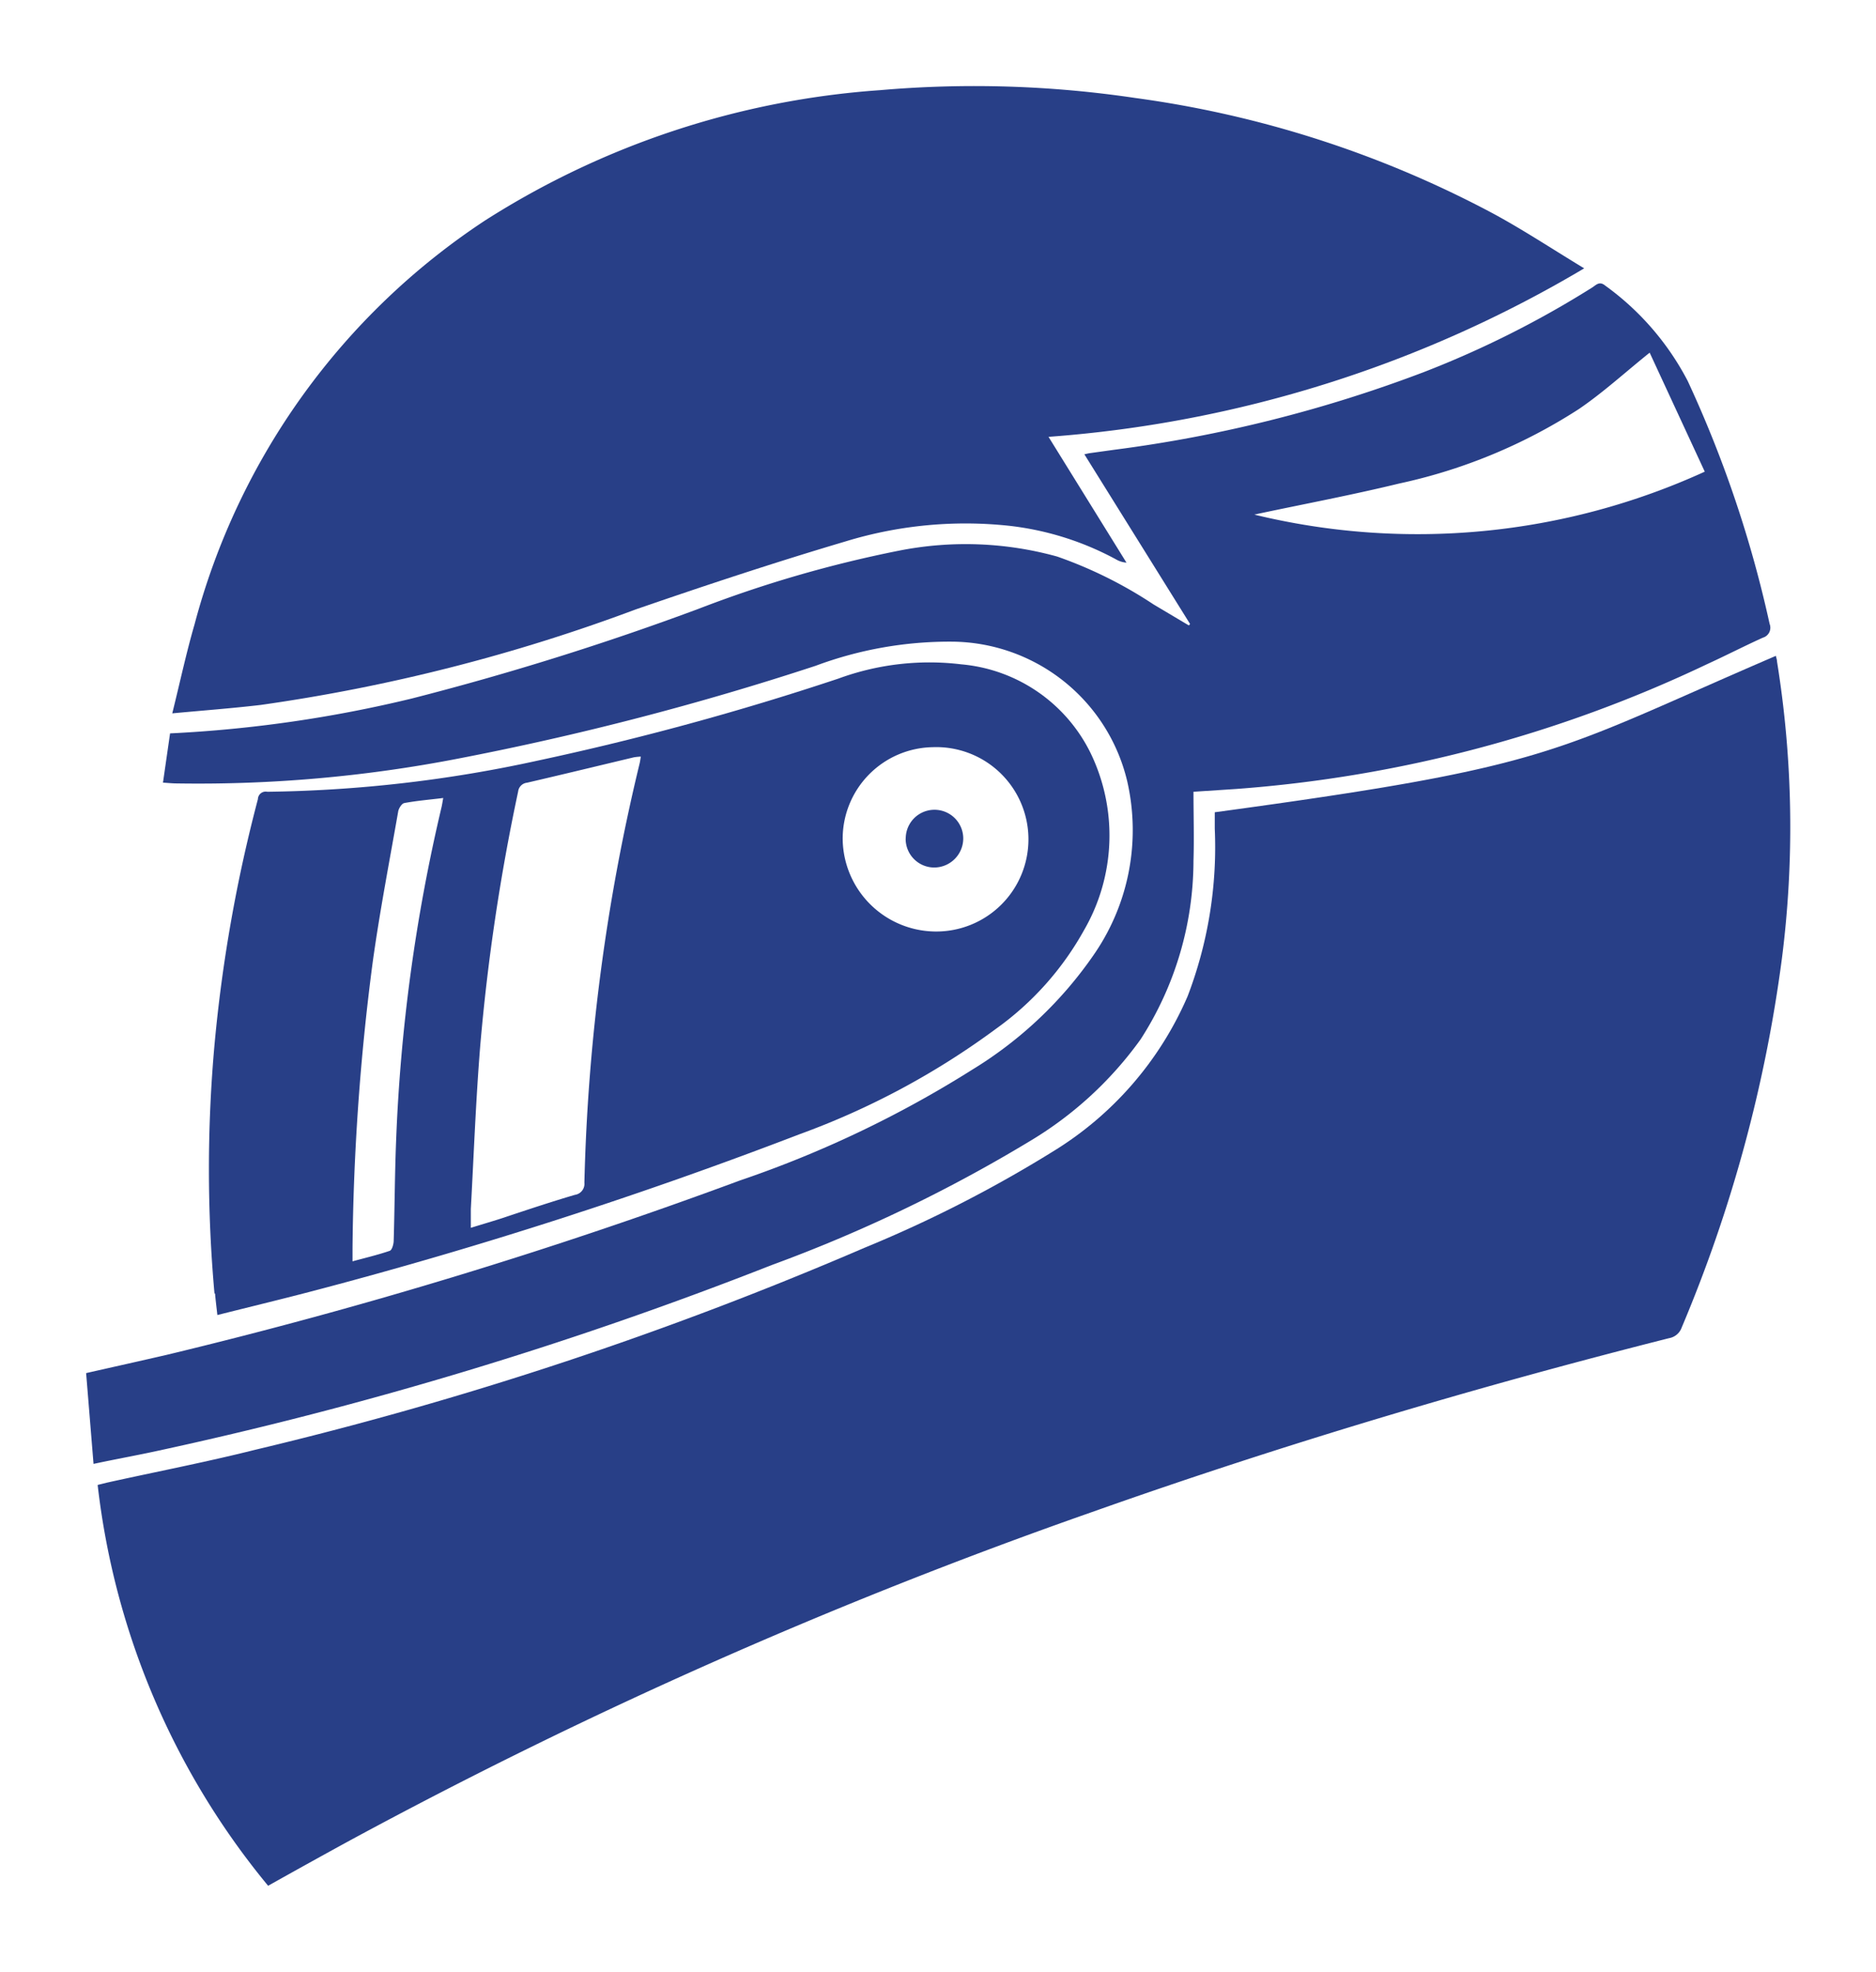 <svg xmlns="http://www.w3.org/2000/svg" xmlns:xlink="http://www.w3.org/1999/xlink" width="24.07" height="25.301" viewBox="0 0 24.07 25.301">
  <defs>
    <clipPath id="clip-path">
      <rect id="Rectangle_1532" data-name="Rectangle 1532" width="24.07" height="25.301" transform="translate(0)" fill="#283f87"/>
    </clipPath>
  </defs>
  <g id="Group_1550" data-name="Group 1550" clip-path="url(#clip-path)">
    <path id="Path_1097" data-name="Path 1097" d="M27.111,284.939c-2.878,1.238-2.788,1.407-7.195,2.005,0,.069,0,.14,0,.211a5.356,5.356,0,0,1-.348,2.149,4.354,4.354,0,0,1-1.729,1.993,16.419,16.419,0,0,1-2.417,1.235A47.63,47.63,0,0,1,7.6,295.125c-.63.158-1.268.281-1.9.421l-.117.029a9.823,9.823,0,0,0,2.187,5.143c.357-.2.706-.394,1.058-.586a65.551,65.551,0,0,1,9.507-4.207c2.434-.863,4.907-1.6,7.409-2.233a.21.21,0,0,0,.163-.137,18.274,18.274,0,0,0,1.286-4.736,13.342,13.342,0,0,0-.063-3.809c0-.021-.008-.042-.014-.071" transform="translate(-4.33 -276.522)" fill="#283f87"/>
    <path id="Path_1098" data-name="Path 1098" d="M43.045,8.047c.405-.038.771-.065,1.135-.108a22.844,22.844,0,0,0,4.81-1.225c.892-.308,1.789-.605,2.693-.873a5.259,5.259,0,0,1,2.106-.2,3.767,3.767,0,0,1,1.361.428.306.306,0,0,0,.138.044l-1-1.614a15.687,15.687,0,0,0,6.873-2.162c-.412-.249-.79-.5-1.187-.713A13.645,13.645,0,0,0,55.4.151a14.008,14.008,0,0,0-3.275-.1A10.815,10.815,0,0,0,47.06,1.722a8.942,8.942,0,0,0-3.729,5.184c-.106.364-.185.736-.286,1.142" transform="translate(-40.835 1.106)" fill="#283f87"/>
    <path id="Path_1099" data-name="Path 1099" d="M1.037,112.558a64.642,64.642,0,0,0,7.353-2.237,14.082,14.082,0,0,0,2.979-1.421,5.149,5.149,0,0,0,1.577-1.5,2.808,2.808,0,0,0,.412-2.2,2.328,2.328,0,0,0-2.244-1.792,4.915,4.915,0,0,0-1.755.31,37.339,37.339,0,0,1-4.588,1.191,17.5,17.5,0,0,1-3.609.318c-.053,0-.107-.006-.176-.01l.091-.632a16.582,16.582,0,0,0,3.1-.447,36.415,36.415,0,0,0,3.68-1.151,15.58,15.58,0,0,1,2.57-.746,4.4,4.4,0,0,1,2.032.075,5.547,5.547,0,0,1,1.236.614l.454.27.015-.019-1.356-2.177c.031-.007.048-.011.065-.014l.318-.044a17.441,17.441,0,0,0,3.981-1,12.6,12.6,0,0,0,2.15-1.081c.05-.031.093-.088.168-.026a3.5,3.5,0,0,1,1.059,1.224A15.057,15.057,0,0,1,21.6,103.18a.133.133,0,0,1-.087.177c-.241.109-.477.231-.718.341a16.943,16.943,0,0,1-6.038,1.6l-.549.036c0,.3.009.595,0,.884a4.241,4.241,0,0,1-.678,2.292,4.738,4.738,0,0,1-1.437,1.316,19.14,19.14,0,0,1-3.3,1.582A50.973,50.973,0,0,1,.873,113.8c-.253.054-.507.1-.778.158L0,112.793c.362-.082.7-.157,1.037-.235m19.732-11.329L20.061,99.7c-.313.251-.594.509-.906.722a6.922,6.922,0,0,1-2.308.957c-.6.146-1.2.259-1.8.386l-.058.013a8.867,8.867,0,0,0,5.785-.554" transform="translate(1.105 -95.175)" fill="#283f87"/>
    <path id="Path_1100" data-name="Path 1100" d="M61.395,295.978a17.855,17.855,0,0,1,0-3.19,19.191,19.191,0,0,1,.557-3.153.1.1,0,0,1,.121-.095,17.137,17.137,0,0,0,3.471-.4,36.124,36.124,0,0,0,3.856-1.052,3.392,3.392,0,0,1,1.577-.183,2.048,2.048,0,0,1,1.661,1.143,2.427,2.427,0,0,1-.087,2.269,3.849,3.849,0,0,1-1.127,1.263,9.97,9.97,0,0,1-2.522,1.354,59.618,59.618,0,0,1-6.2,2c-.417.11-.836.211-1.27.32-.012-.108-.023-.192-.03-.277M65.119,295c.3-.1.6-.2.9-.288a.143.143,0,0,0,.122-.157,25.384,25.384,0,0,1,.709-5.38c.006-.024.009-.05.015-.086a.675.675,0,0,0-.089.009c-.457.109-.914.22-1.371.326a.128.128,0,0,0-.114.113,26.436,26.436,0,0,0-.487,3.27c-.056.694-.082,1.391-.12,2.087,0,.072,0,.144,0,.241.157-.049.3-.09.433-.134m5.493-6.033a1.175,1.175,0,0,0-1.155,1.18,1.2,1.2,0,0,0,1.183,1.185,1.183,1.183,0,1,0-.028-2.365m-6.78.717c-.032.006-.071.067-.078.108-.113.644-.237,1.286-.327,1.933a30.148,30.148,0,0,0-.259,3.669c0,.051,0,.1,0,.17.169-.046.326-.083.478-.135.028-.01.048-.08.05-.123.013-.427.014-.855.031-1.282a22.238,22.238,0,0,1,.583-4.287c.008-.033.012-.066.022-.118-.179.022-.34.035-.5.065" transform="translate(-58.643 -279.381)" fill="#283f87"/>
    <path id="Path_1101" data-name="Path 1101" d="M409.9,362.29a.368.368,0,0,0,.361.374.374.374,0,0,0,.378-.372.369.369,0,0,0-.738,0" transform="translate(-398.28 -351.533)" fill="#283f87"/>
  </g>
</svg>
